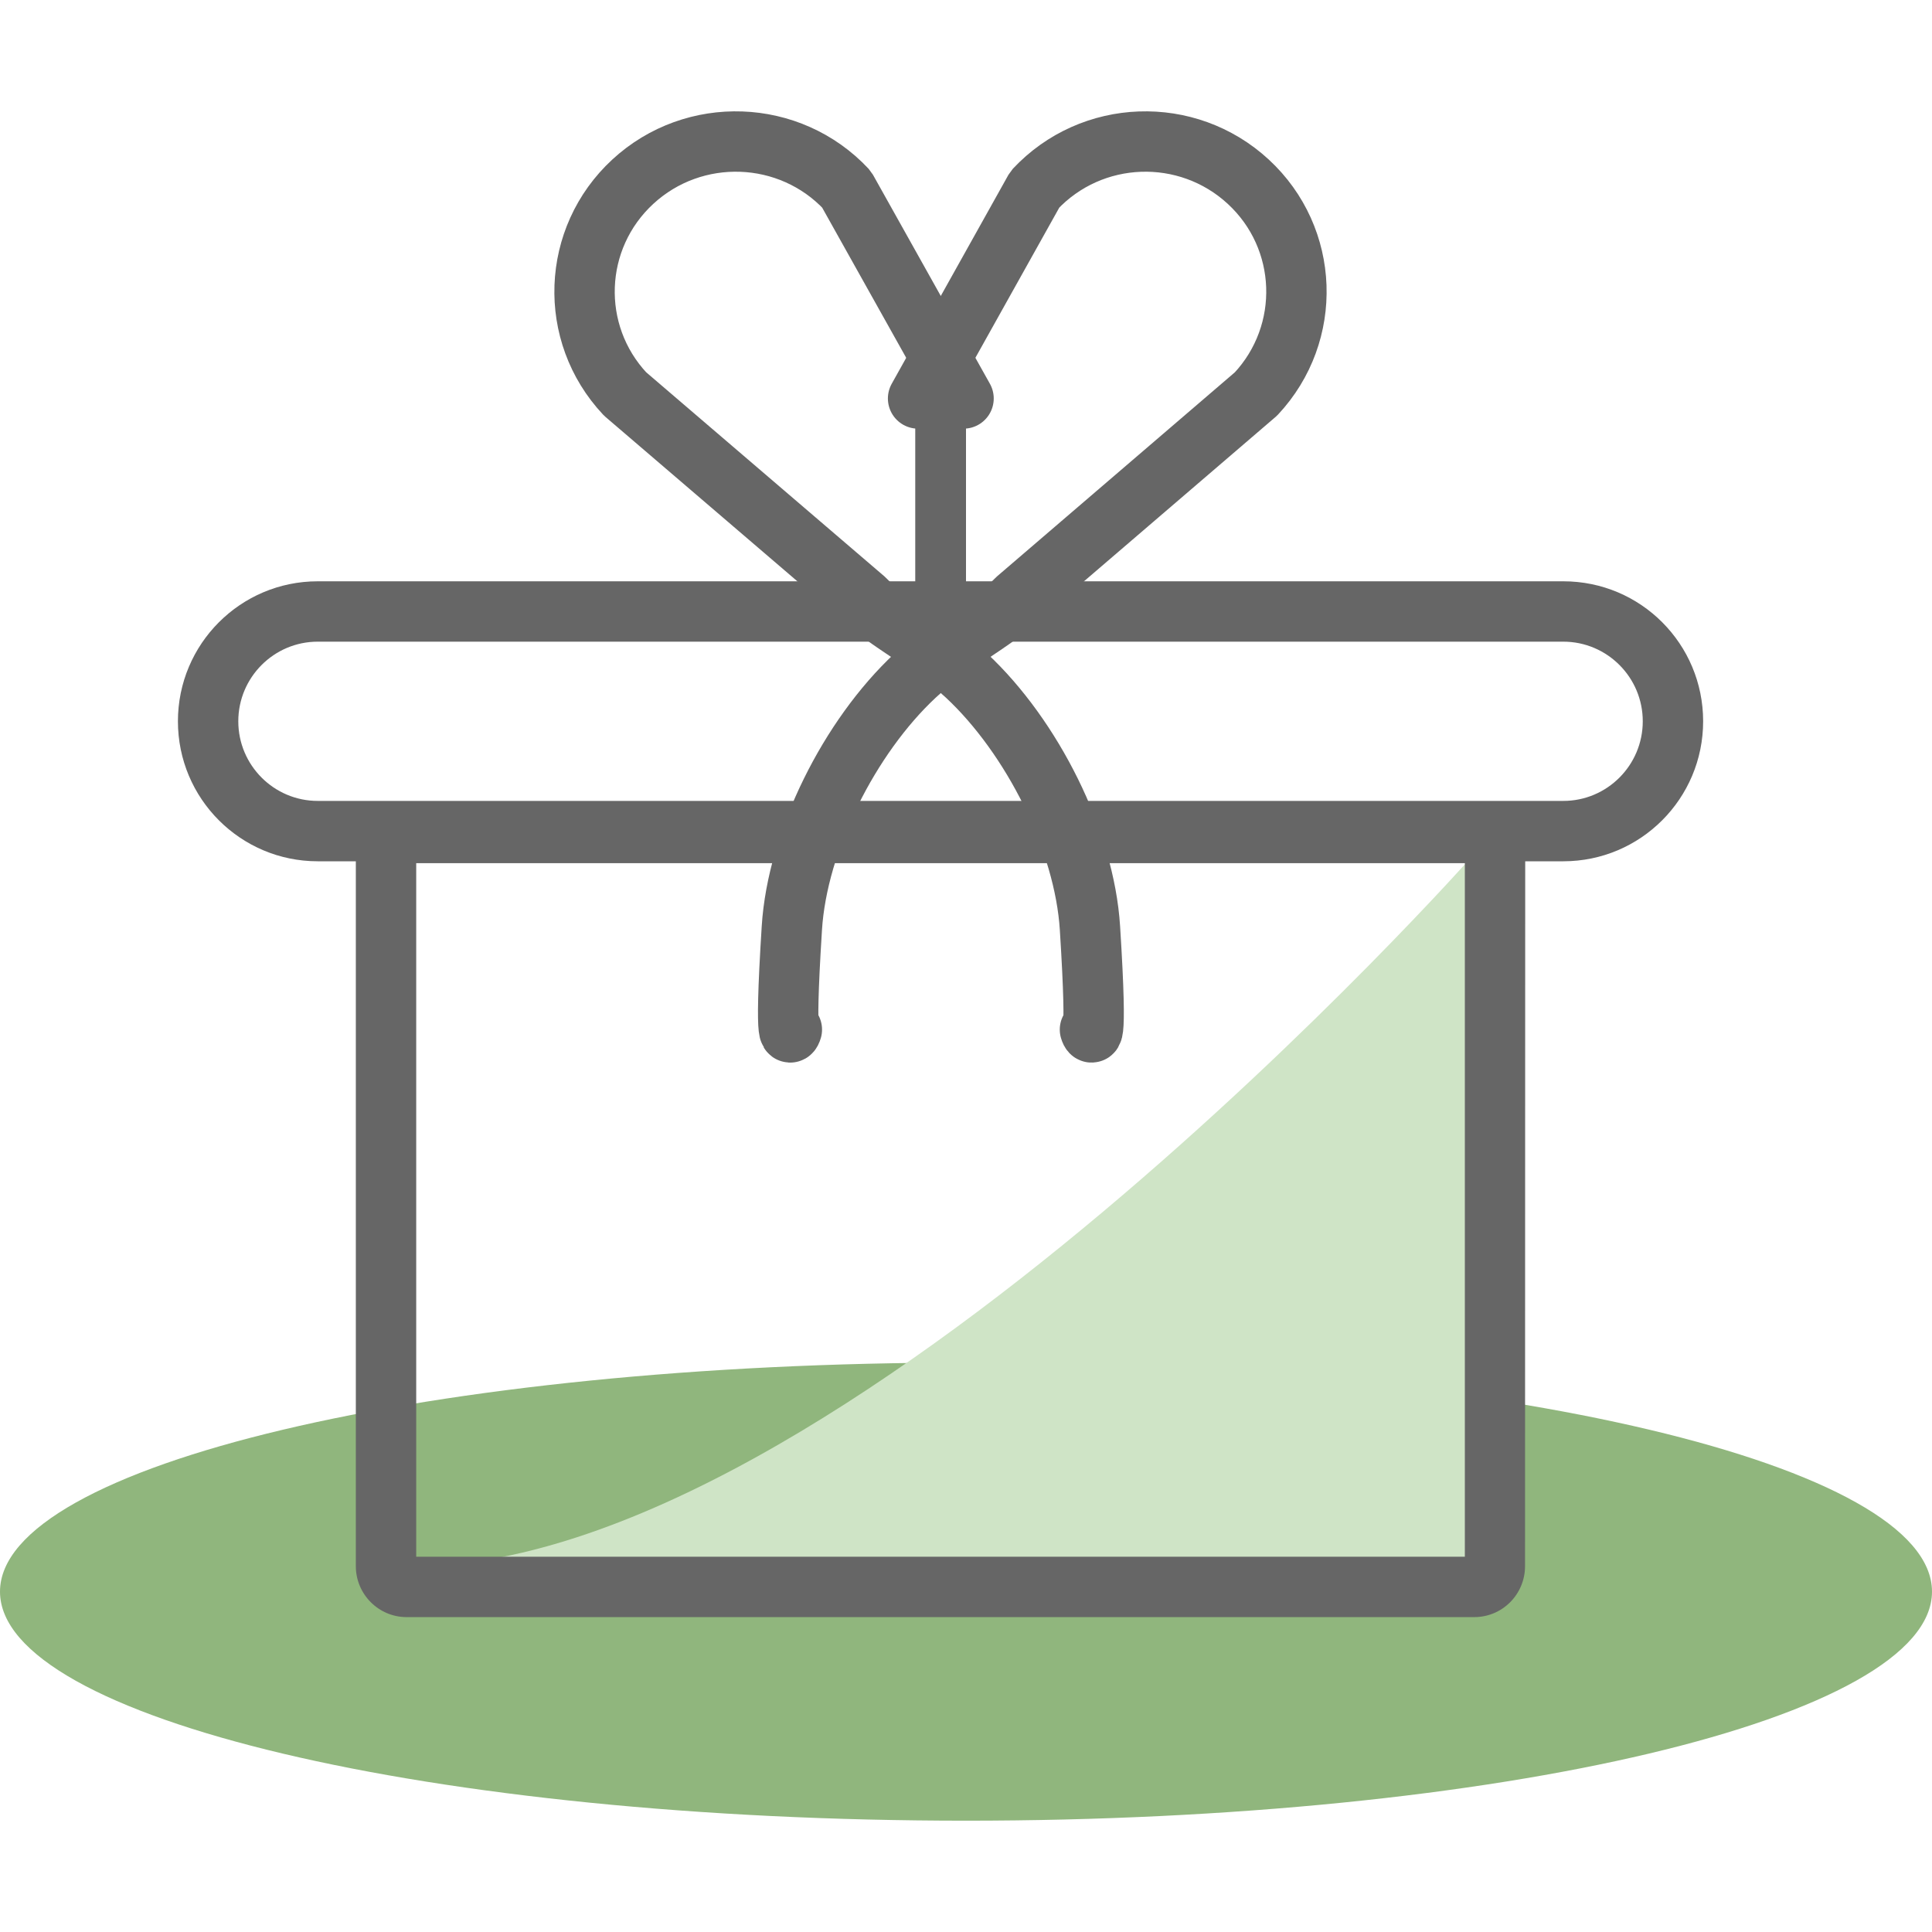 <?xml version="1.0" encoding="utf-8"?>
<!-- Generator: Adobe Illustrator 22.1.0, SVG Export Plug-In . SVG Version: 6.00 Build 0)  -->
<svg version="1.1" id="图层_1" xmlns="http://www.w3.org/2000/svg" xmlns:xlink="http://www.w3.org/1999/xlink" x="0px" y="0px"
	 viewBox="0 0 1024 1024" style="enable-background:new 0 0 1024 1024;" xml:space="preserve">
<g id="图层_2_1_">
	<path style="fill:#90B67D;" d="M512,722.2c282.8,0,512,54.3,512,121.4c0,67-229.2,121.4-512,121.4S0,910.7,0,843.6
		C0,776.6,229.2,722.2,512,722.2z"/>
	<path style="fill:#666666;" d="M485.1,182.7H512v148.4h-26.9V182.7z"/>
	<path style="fill:none;stroke:#666666;stroke-width:32;stroke-linecap:round;stroke-linejoin:bevel;stroke-miterlimit:10;" d="
		M486.6,211.2c0,0,4.6-8.3,11.4-20.4c17.9-32,50.5-90.4,50.5-90.4c30.1-32.2,80.7-34,113.1-4.1c32.4,29.9,34.2,80.3,4.1,112.5
		L538.9,317.6c-10,10.7-36.6,24.3-53.9,40.5c-34.7,32.4-62.4,87.5-65.3,133.8c-4.4,69.4,0,53.8,0,53.8"/>
	<path style="fill:none;stroke:#666666;stroke-width:32;stroke-linecap:round;stroke-linejoin:bevel;stroke-miterlimit:10;" d="
		M510.7,211.2l-62-110.8c-30.1-32.2-80.9-34-113.3-4.1s-34.3,80.3-4.1,112.5l127,108.8c10,10.7,36.6,24.3,54,40.5
		c34.7,32.4,62.5,87.5,65.4,133.8c4.4,69.4,0,53.8,0,53.8"/>
	<path style="fill:#666666;" d="M828.6,340.1c23.2,0,42.1,18.9,42.1,42.2c0,23.3-18.9,42.2-42.1,42.2H168.4
		c-23.2,0-42.1-18.9-42.1-42.2c0-23.3,18.9-42.2,42.1-42.2H828.6 M828.6,308.1H168.4c-40.9,0-74.1,33.2-74.1,74.2
		s33.2,74.2,74.1,74.2h660.2c40.9,0,74.1-33.2,74.1-74.2C902.7,341.3,869.6,308.1,828.6,308.1L828.6,308.1z"/>
	<path style="fill:#CFE4C6;" d="M781.5,452.5c0,0-337.1,380.7-565.9,377.7c-20.7-1.7,565.9,0,565.9,0V452.5z"/>
	<path style="fill:#666666;" d="M776.4,457.5v367.6H220.6V457.5H776.4 M808.4,425.5H188.6v404.6c0,14.9,12.1,27,26.9,27h565.9
		c14.9,0,26.9-12.1,26.9-27L808.4,425.5L808.4,425.5z"/>
</g>
</svg>
